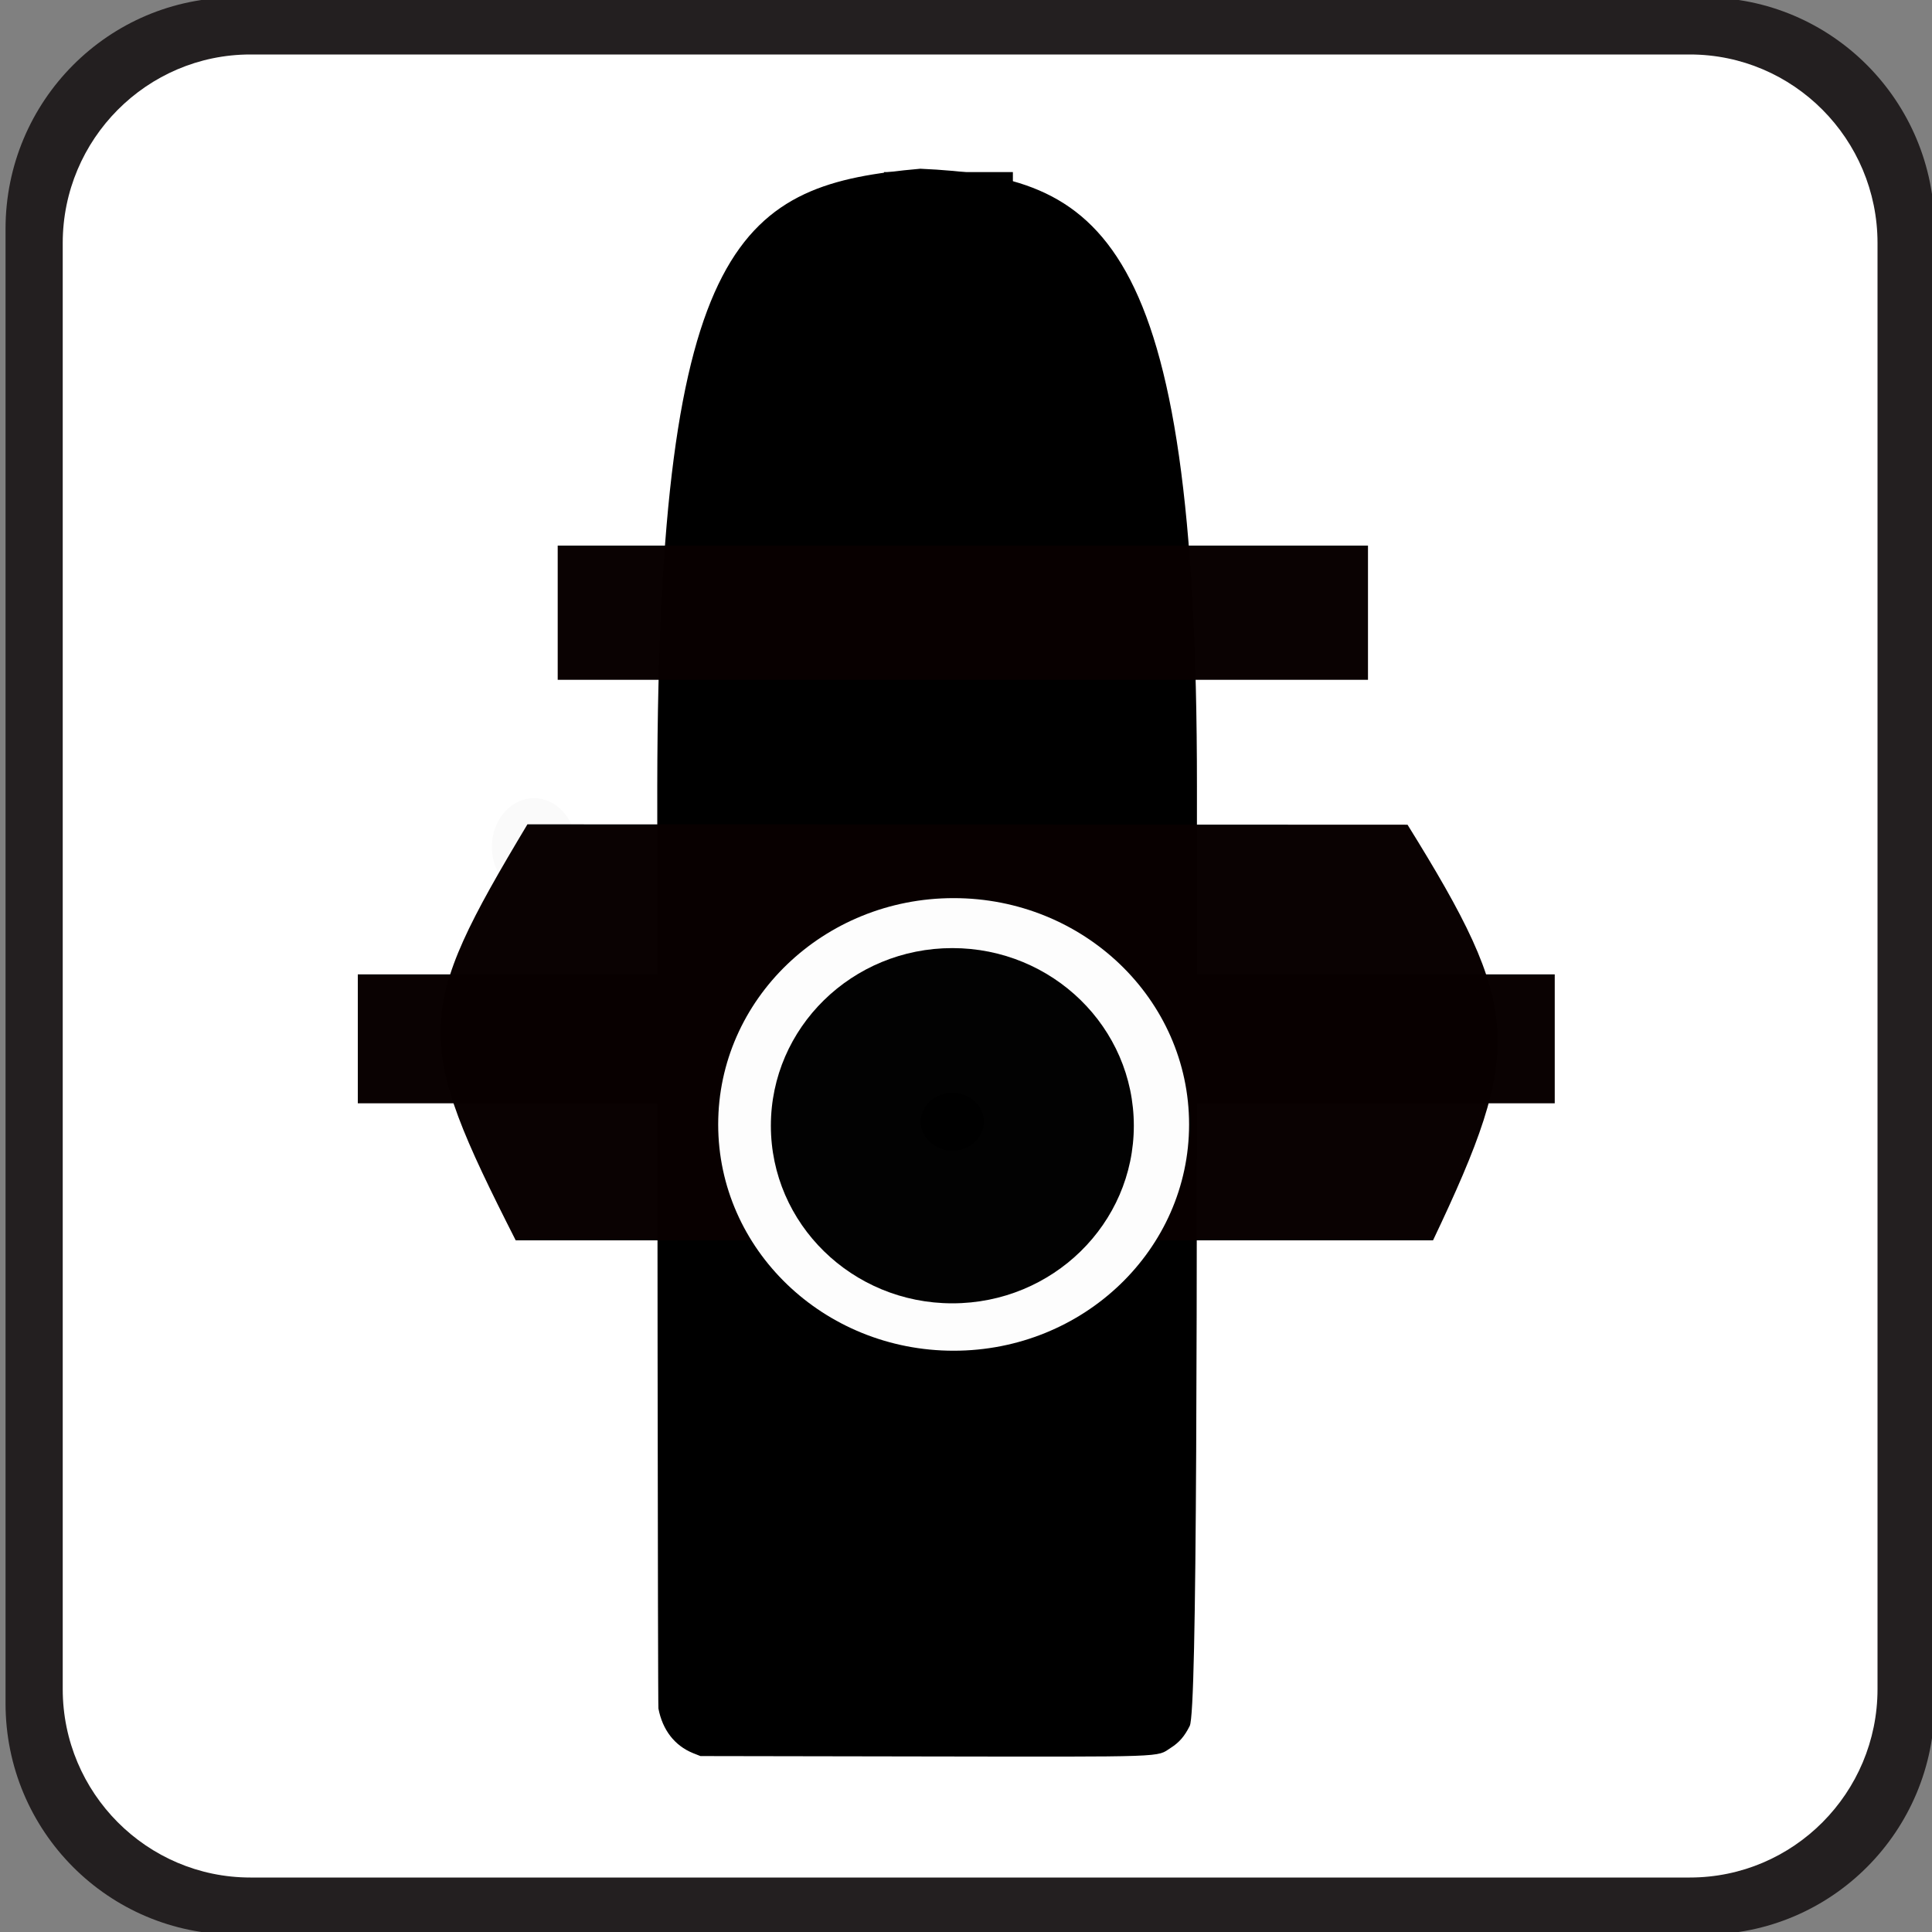 <svg enable-background="new 0 0 15 15" height="12" viewBox="0 0 15 15" width="12" xmlns="http://www.w3.org/2000/svg"><rect x="0" y="0" width="15" height="15" fill="#808080" stroke="none"/><path d="m13.231 15.02c.989 0 1.789-.802 1.789-1.795v-11.448c0-.993-.8-1.797-1.789-1.797h-11.399c-.989 0-1.789.804-1.789 1.797v11.448c0 .993.8 1.795 1.789 1.795h11.399z" fill="#231f20" stroke-width=".121"/><path d="m1.944.423c-.803 0-1.457.657-1.457 1.464v11.227c0 .807.654 1.463 1.457 1.463h11.176c.804 0 1.457-.656 1.457-1.463v-11.227c0-.807-.653-1.464-1.457-1.464h-11.176z" fill="#fff" stroke-width=".119"/><path d="m800 7546.708c0-2334 4-7143.708 9-7172.708 32-167 126-288 268-346l58-23 1725-3c1930-3 1813-7 1927 67 66 42 107 90 147 170 59 116 56 3135.708 56 7294.708 1.482 4322.235-755.214 4731.574-2147.912 4795.233-1381.851-121.987-2034.915-510.105-2042.089-4782.233z" transform="matrix(.001 0 0 -.001 4.303 13.639)"/><ellipse cx="4.146" cy="6.575" fill="#2b0000" opacity=".02" rx=".327" ry=".378"/><g fill="#090000"><path d="m4.095 6.4 6.833.003c.886 1.427.906 1.738.198 3.227h-7.122c-.797-1.569-.79-1.76.091-3.23z" opacity=".99"/><path d="m4.33 4.236h6.291v1.042h-6.291z" opacity=".99"/><path d="m2.778 7.565h9.293v1.001h-9.293z" opacity=".99"/></g><ellipse cx="7.404" cy="8.73" fill="#fff" opacity=".99" rx="1.828" ry="1.757"/><ellipse cx="7.394" cy="8.74" opacity=".99" rx="1.409" ry="1.379"/><ellipse cx="7.394" cy="8.709" opacity=".99" rx=".245" ry=".225"/><path d="m6.863 1.336h1.001v1.777h-1.001z" opacity=".99"/></svg>